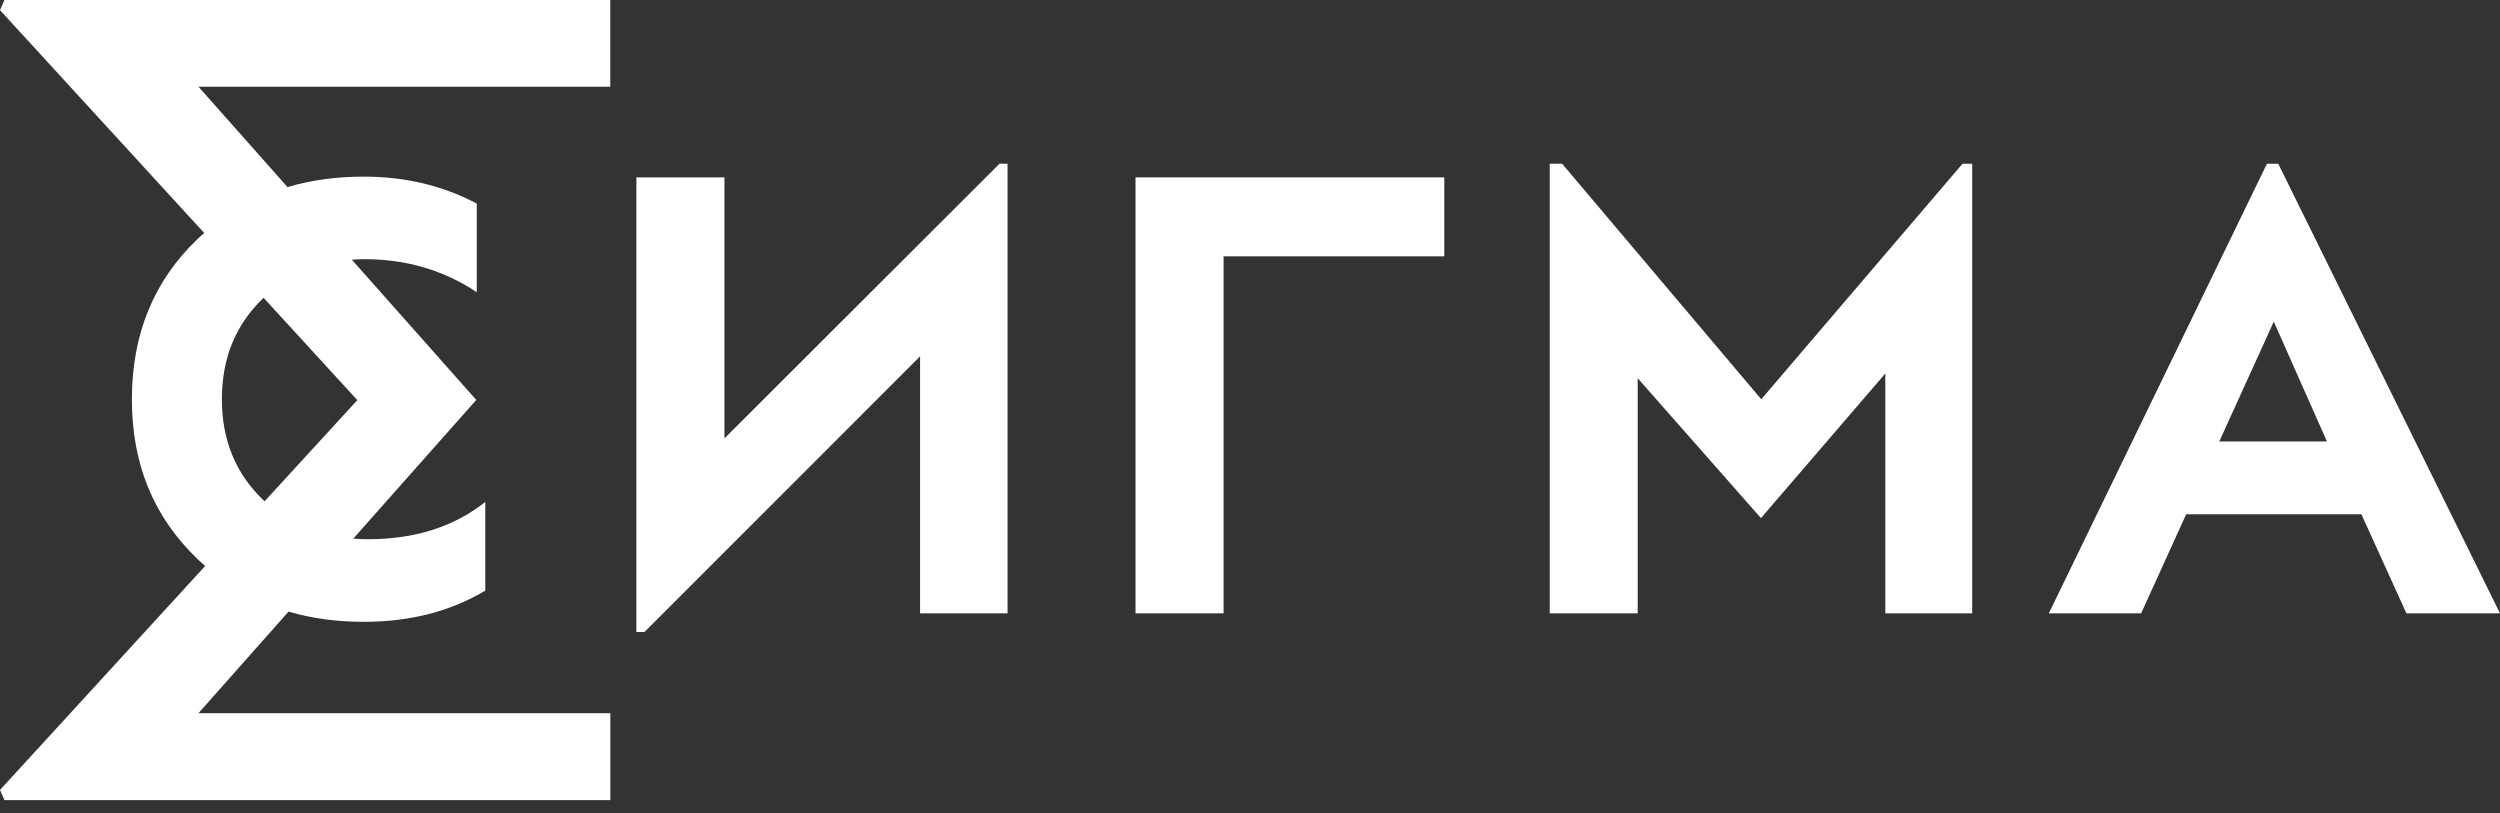 <svg width="123" height="40" viewBox="0 0 123 40" fill="none" xmlns="http://www.w3.org/2000/svg">
<rect x="0" y="0" width="123" height="40" fill="#333333" stroke="none"/>
<path d="M55.868 30.176H60.2V12.612H71.059V8.727H55.868V30.176Z" fill="white"/>
<path d="M86.654 19.644L76.856 8.056H76.247V30.176H80.576V18.61L86.639 25.491L92.758 18.375V30.176H97.032V8.056H96.555L86.654 19.644Z" fill="white"/>
<path d="M112.094 8.056H111.533L100.803 30.176H105.344L107.56 25.301H116.18L118.396 30.176H123L112.09 8.056H112.094ZM109.189 21.72L111.87 15.825L114.486 21.72H109.189Z" fill="white"/>
<path d="M35.642 21.57V8.727H31.31V31.093H31.709L45.268 17.531V30.176H49.571V8.056L49.178 8.052L35.642 21.57Z" fill="white"/>
<path d="M0 0.499L10.048 11.464C9.934 11.563 9.82 11.662 9.71 11.768C7.575 13.811 6.489 16.431 6.489 19.648C6.489 22.865 7.571 25.451 9.739 27.527C9.857 27.637 9.974 27.744 10.095 27.846L0 38.866L0.22 39.365H30.029V35.088H9.765L14.197 30.091C15.337 30.425 16.566 30.594 17.891 30.594C20.176 30.594 22.164 30.081 23.877 29.057V24.695C22.315 25.932 20.389 26.53 18.103 26.53C17.858 26.53 17.619 26.518 17.381 26.5L23.433 19.677L17.311 12.777C17.513 12.762 17.711 12.751 17.92 12.751C19.996 12.751 21.83 13.294 23.456 14.376V10.015C21.801 9.142 19.967 8.69 17.891 8.69C16.552 8.69 15.301 8.863 14.145 9.204L9.765 4.266H30.026V0H0.22L0 0.499ZM17.582 19.684L13.019 24.662C13.001 24.644 12.979 24.629 12.96 24.611C11.607 23.32 10.917 21.665 10.917 19.651C10.917 17.637 11.577 16.012 12.902 14.717C12.924 14.695 12.949 14.677 12.971 14.655L17.582 19.688V19.684Z" fill="white"/>
</svg>

